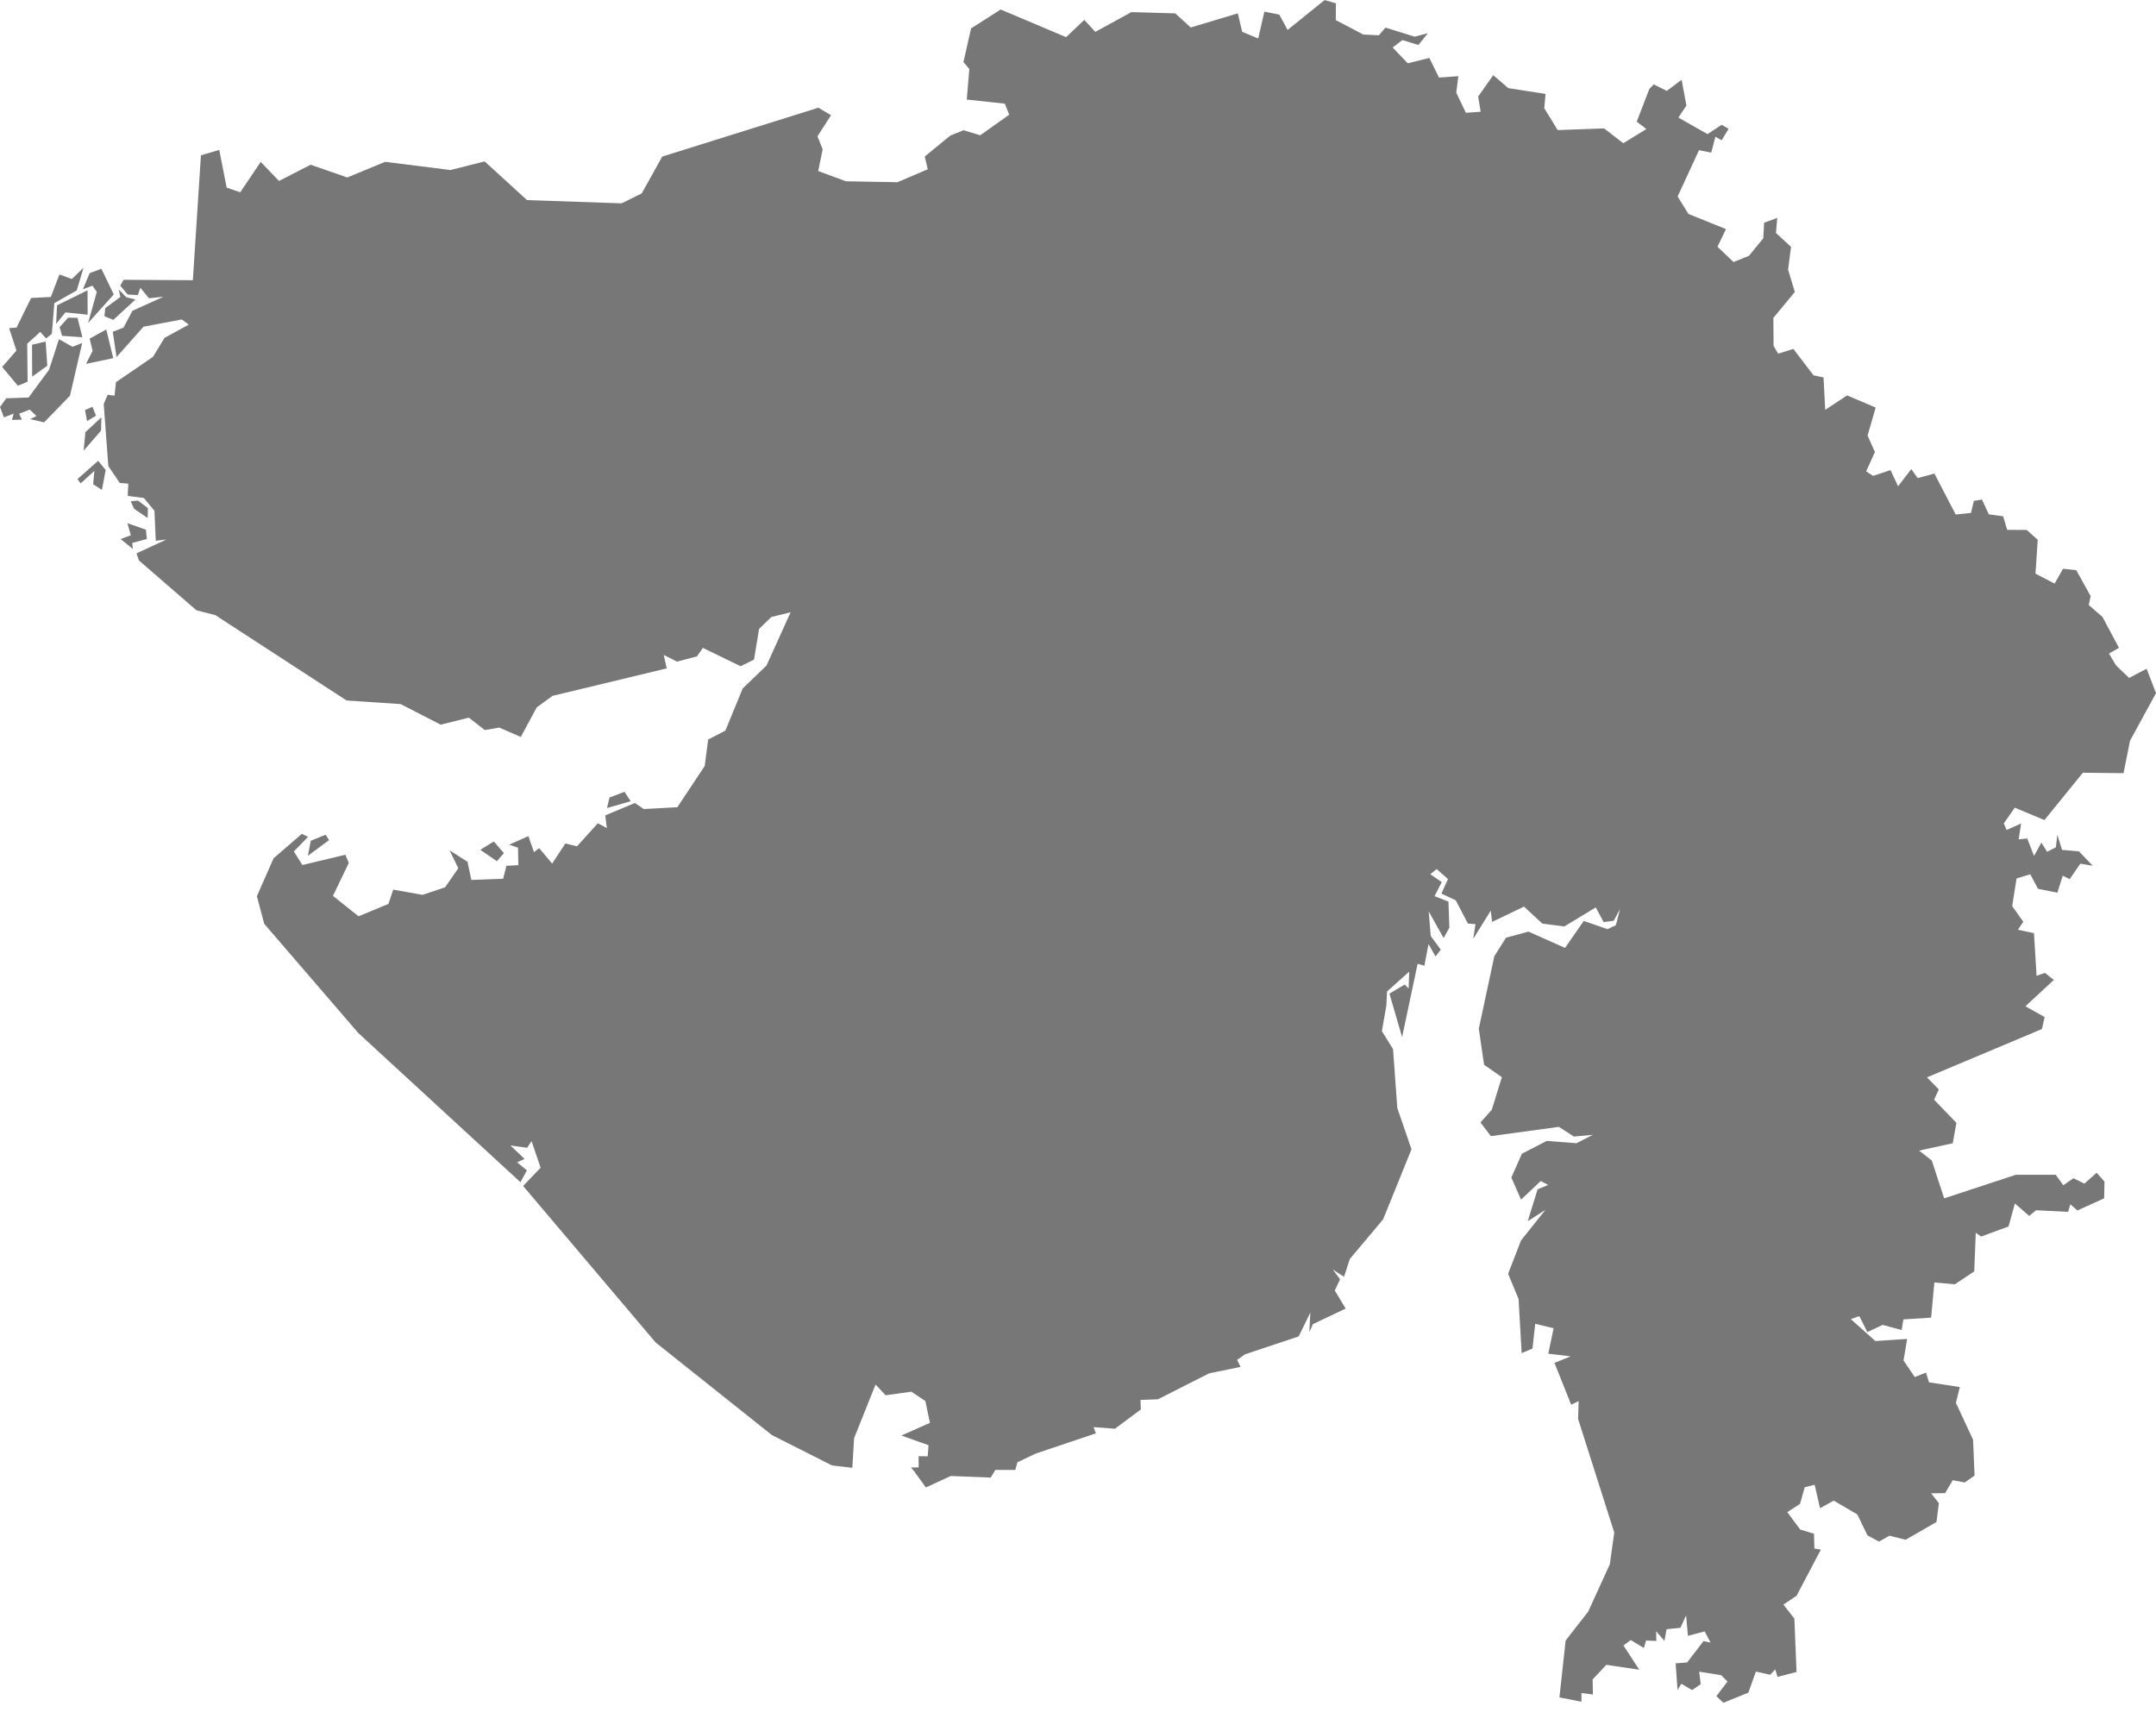 <svg fill="none" height="32" width="40" xmlns="http://www.w3.org/2000/svg"><path d="M9.162 15.61l.187.216-.13.15-.308-.211zm-3.12-.125l.063.1-.393.29.054-.279zm5.545-.796l.114.174-.44.127.047-.196zM2.364 9.706l.343.12.017.173-.27.073.01.11L2.238 10l.189-.07zm.196-.42l.184.14-.004.184-.253-.172-.062-.139.135-.013zm-.739-.737l.14.17-.07.369-.163-.105.023-.247-.256.232-.056-.083zm.06-.808l-.006.247-.323.372.032-.343zm-.165-.195l.065.166-.166.1-.037-.206zm-.622-1.254l.251.141.18-.07-.227.978-.48.494-.259-.06.117-.057-.124-.12-.197.077.051.109-.183.006.03-.118-.179.071L0 7.55l.117-.162.413-.014.381-.516.183-.566zm-.247.044l.03.449-.28.202-.003-.592zm1.125-.224l.129.532-.505.106.122-.241-.055-.227zm-.708-.22l.174.004.09.36-.377-.026-.045-.16zm.36-.506l.002.452-.412-.043-.173.213.018-.345zm.577-.016l.142.144.17.042-.41.378-.166-.068.017-.151.28-.207zm-.32-.384l.23.476-.476.529.161-.577-.082-.115-.176.068.125-.3zm-.331-.02l-.127.422-.415.235-.046.57-.106.085-.11-.121-.241.22.007.704-.18.075-.292-.348.265-.305-.136-.416.138-.01.27-.549.366-.019.16-.418.23.085.217-.21zM18.567.177l1.212.512.338-.32.204.222.669-.366.815.023.286.262.874-.262.081.342.297.123.115-.497.277.055.153.284.688-.554.209.061-.002.311.511.268.288.013.123-.142.54.168.247-.064-.177.219-.297-.092-.18.138.28.293.4-.099.18.364.358-.026-.038.306.178.373.274-.019-.046-.283.28-.395.28.24.69.107-.023.266.248.405.862-.031.355.275.429-.263-.179-.138.235-.608.08-.082.243.12.275-.206.089.478-.149.223.54.307.262-.173.13.075-.13.213-.115-.066-.078.294-.227-.044-.396.858.2.324.697.281-.158.327.298.284.287-.116.264-.323.017-.29.243-.09-.024.28.28.257-.055.423.125.414-.398.482.004.518.084.145.283-.088.374.489.186.04.031.601.406-.268.53.225-.15.52.136.306-.163.359.13.083.323-.107.14.3.245-.319.117.167.312-.084.395.76.283-.03.054-.223.15-.025.127.274.266.037.075.251.363.002.204.183-.042.628.355.184.156-.275.245.026.268.482-.036.164.256.223.305.572-.185.106.13.219.243.233.325-.17.174.452-.482.883-.12.602-.755-.008-.713.878-.55-.23-.204.292.053.122.269-.122-.046.295.16-.015.125.324.136-.247.107.169.163-.083.026-.232.088.28.314.028.255.266-.23-.038-.197.286-.129-.063-.1.315-.36-.072-.142-.27-.255.078-.081.513.206.29-.1.149.298.062.048.792.155-.054.166.13-.528.489.357.2-.05.222-2.133.897.22.224-.088.19.414.43-.068.378-.624.137.235.183.23.702 1.33-.437h.74l.14.194.189-.13.203.1.227-.202.145.164-.006.311-.496.225-.131-.115-.041.141-.595-.03-.127.105-.266-.231-.118.427-.508.187-.1-.07-.028.716-.36.24-.38-.034-.06.652-.515.033-.032.197-.352-.095-.285.133-.148-.296-.158.056.455.406.59-.039-.067.4.208.307.209-.082.055.18.572.088-.072.294.318.682.028.666-.182.128-.224-.042-.14.24-.26.004.144.182-.045.349-.573.33-.3-.076-.192.11-.216-.116-.187-.388-.438-.256-.254.14-.1-.434-.184.045-.088.31-.236.152.24.323.256.078.007.275.12.02-.451.856-.244.164.204.259.04.99-.353.092-.042-.14-.094.1-.265-.059-.14.391-.463.187-.13-.121.206-.273-.117-.117-.408-.065.028.231-.16.11-.2-.117-.07.117-.035-.496.213-.016.304-.396.131.027-.11-.208-.31.083-.034-.379-.105.23-.257.026-.04.216-.154-.178.004.18-.191-.008-.04.139-.243-.148-.136.1.292.45-.61-.09-.254.27.005.28-.212-.026-.001.16-.408-.08.115-1.055.418-.536.402-.879.082-.589-.671-2.107.01-.33-.138.066-.31-.775.3-.122-.415-.049.099-.472-.341-.083-.051.46-.201.084-.057-1.003-.194-.469.239-.617.453-.568-.328.21.183-.592.196-.08-.138-.074-.365.346-.18-.411.196-.441.462-.238.55.044.303-.156-.351.032-.278-.18-1.262.172-.193-.253.21-.236.187-.605-.33-.229-.098-.67.288-1.345.217-.343.417-.113.678.302.347-.5.44.152.156-.073.077-.3-.116.217-.187.026-.147-.273-.583.353-.408-.052-.34-.316-.592.284-.025-.21-.326.525.042-.273-.14-.011-.226-.432-.266-.124.122-.27-.21-.185-.117.096.212.146-.134.26.258.102.017.484-.107.191-.276-.493.037.455.186.254-.097.126-.13-.23-.077.402-.125-.036-.288 1.36-.235-.807.284-.168.072.074.011-.313-.411.367-.013.26-.083.476.207.334.079 1.092.263.767-.526 1.298-.618.736-.107.33-.209-.135.135.182-.098.207.202.336-.607.288-.067.148.019-.364-.216.444-.997.333-.146.103.063.13-.583.12-.95.481-.323.012.007.176-.48.358-.397-.03.042.116-1.116.375-.339.161-.039.142h-.37l-.087.142-.742-.029-.46.213-.217-.3-.06-.07.142-.004v-.207l.169.003.015-.206-.504-.18.53-.235-.085-.405-.26-.173-.477.066-.187-.199-.398.995-.033.55-.377-.044-1.116-.564-2.157-1.718L9.705 22l.325-.338-.168-.493-.083.123-.31-.043.264.25-.14.063.183.149-.12.22-3.007-2.766-1.747-2.028-.136-.512.31-.704.525-.453.114.057-.263.27.158.252.797-.191.065.151-.295.612.475.379.555-.23.088-.265.544.097.419-.14.245-.354-.162-.332.332.212.072.338.59-.023.06-.239.222-.013-.007-.325-.165-.054.358-.159.104.297.095-.075.242.287.245-.373.216.052.387-.427.167.09-.03-.236.55-.23.165.112.622-.033.509-.766.063-.49.32-.166.321-.781.442-.426.447-.988-.357.088-.228.22-.094.57-.249.123-.699-.34-.111.157-.37.098-.246-.125.056.25-2.12.51-.292.214-.296.548-.4-.174-.268.046-.295-.23-.523.13-.744-.382-1.003-.067-2.434-1.583-.351-.09-1.067-.925-.044-.131.555-.257-.198.024-.025-.557-.196-.237-.299-.038.01-.228-.158-.013-.212-.313-.086-1.153.074-.17.127.017.026-.25.687-.47.214-.352.45-.246-.129-.096-.711.135-.5.563-.07-.47.199-.076.166-.313.576-.26-.27.028-.158-.194-.048.136-.189-.012-.136-.163.06-.11 1.286.008.15-2.317.34-.1.137.699.252.087.38-.564.339.354.587-.301.68.236.702-.29 1.213.152.633-.16.787.718 1.755.06.373-.184.38-.683 2.897-.907.235.139-.252.392.097.24-.083.404.515.19.956.017.562-.24-.057-.236.474-.388.246-.1.31.093.538-.381-.082-.205-.706-.076.048-.566-.109-.13.141-.624.55-.351z" fill="#777"/></svg>